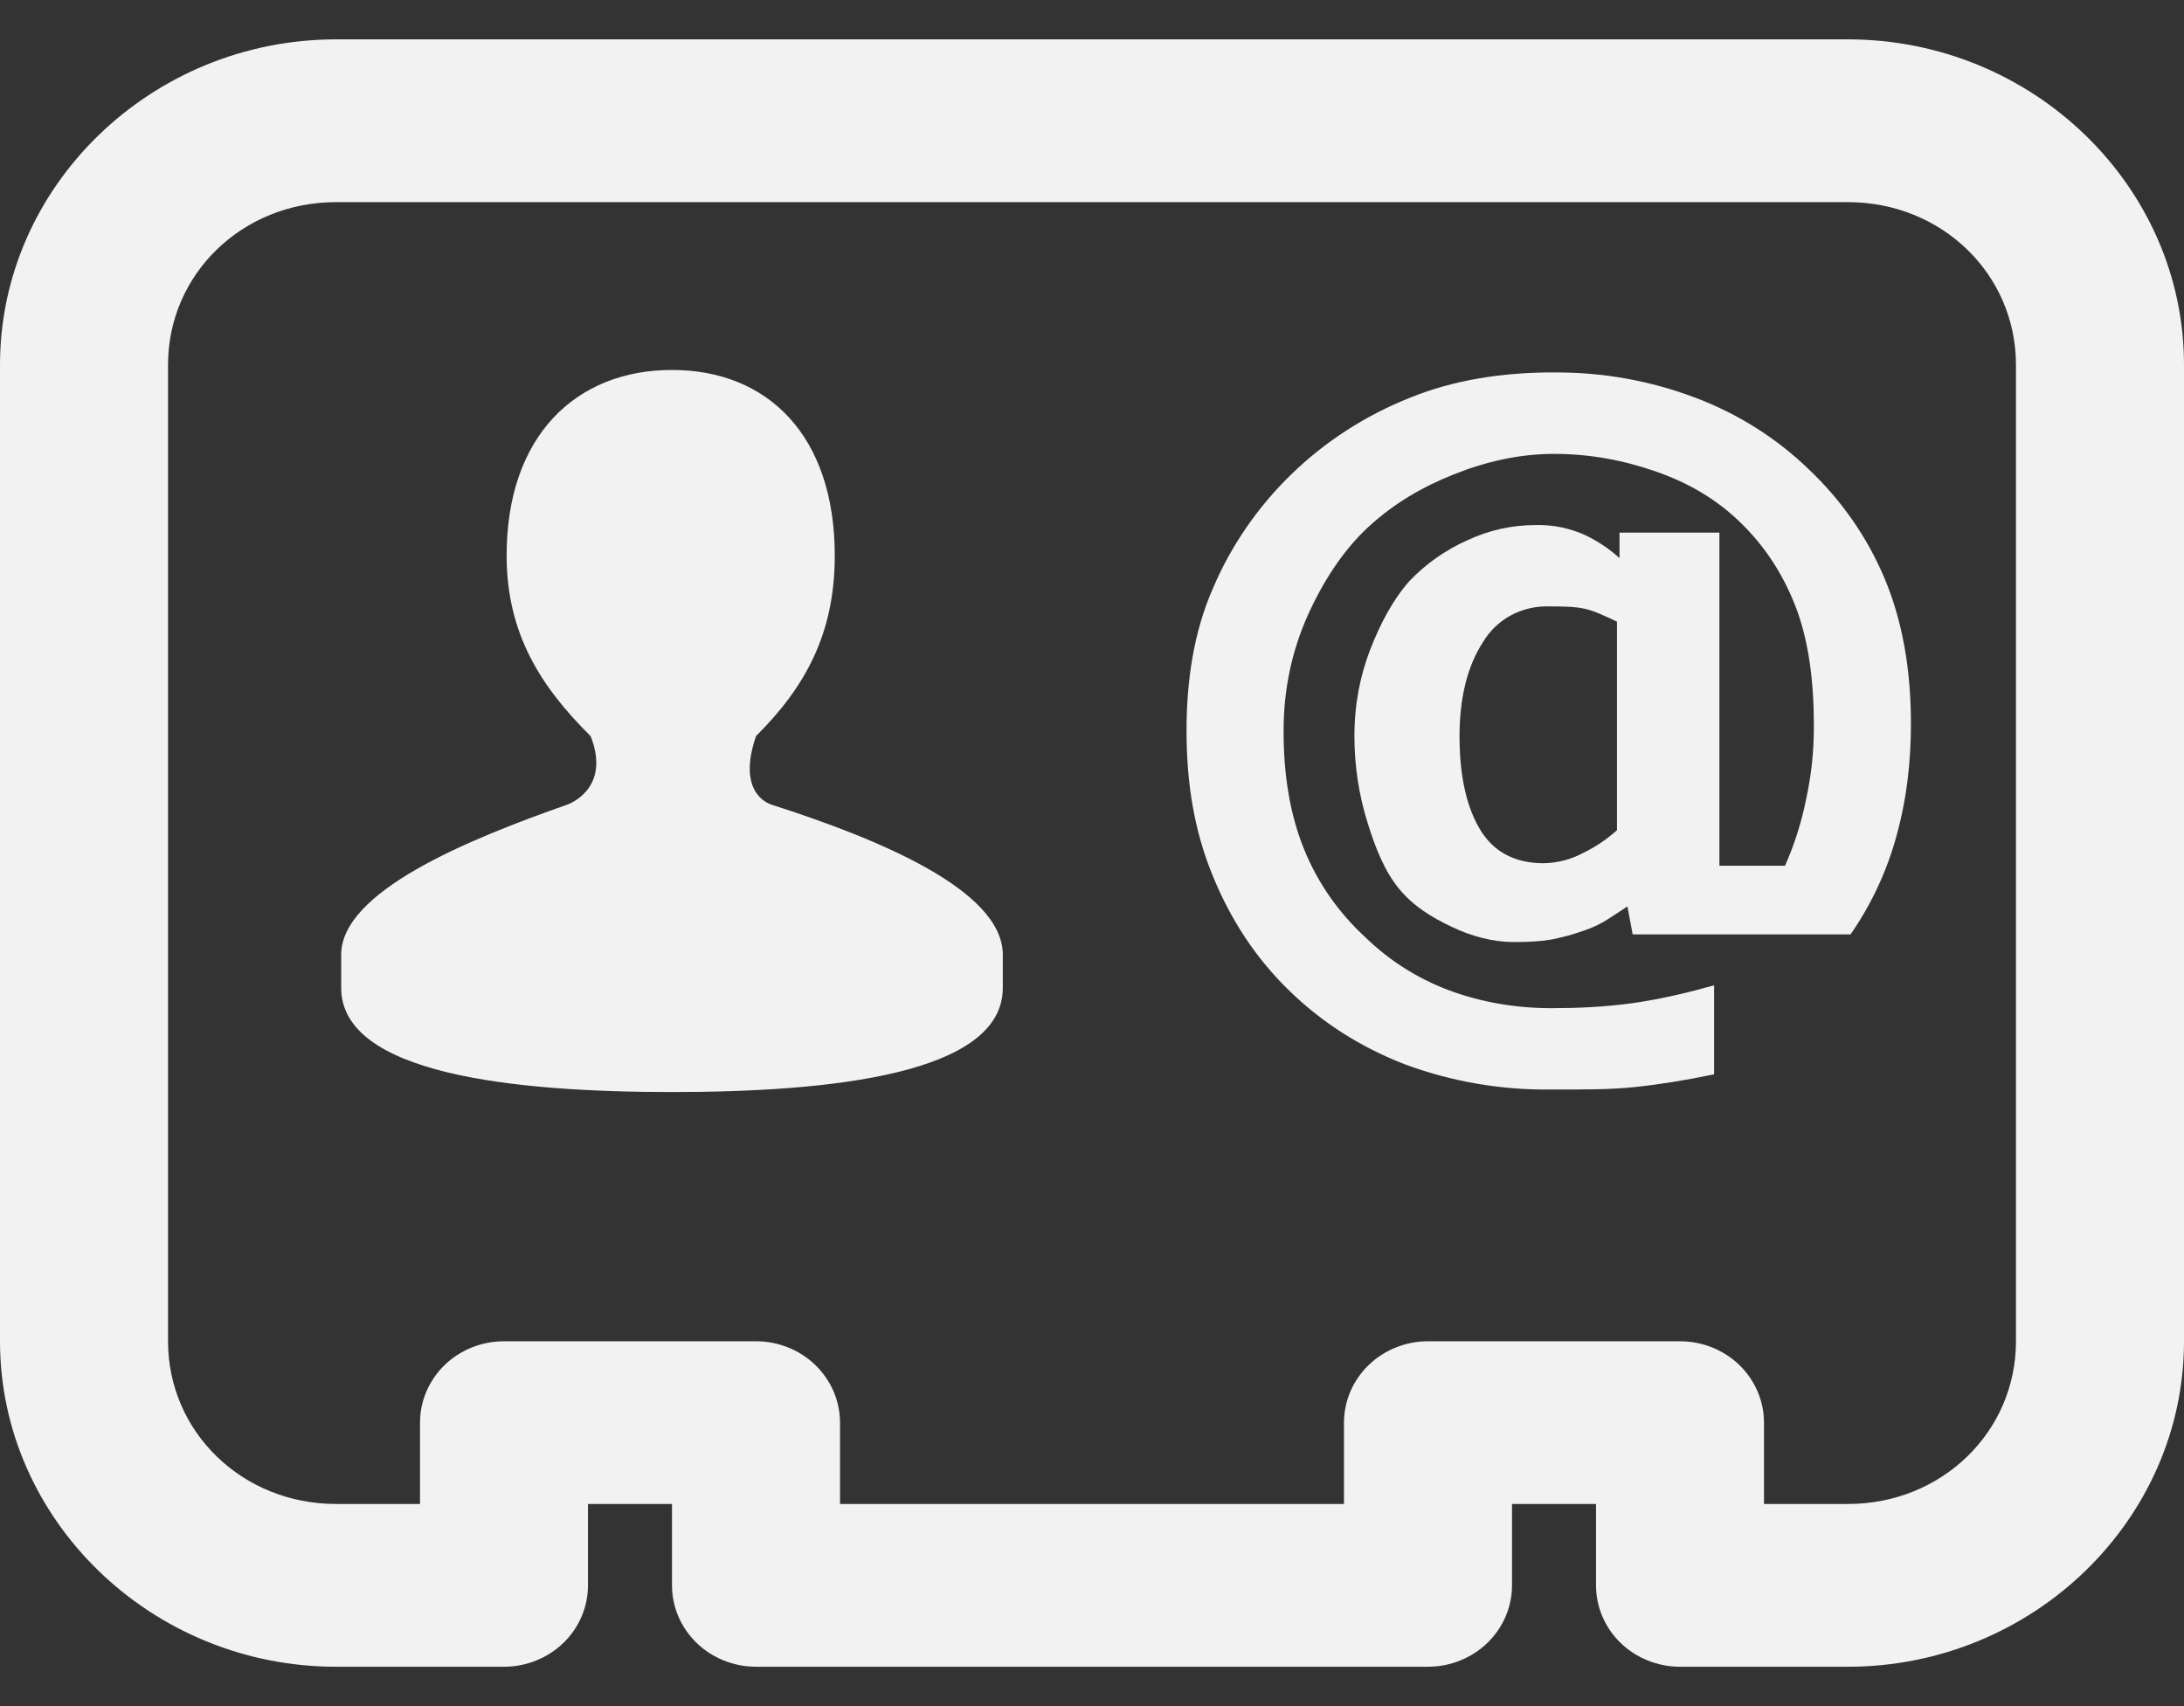 <svg width="32" height="25" viewBox="0 0 32 25" fill="none" xmlns="http://www.w3.org/2000/svg">
<rect x="0" y="0" width="32" height="25" fill="#333333" stroke="none"/>
<path d="M4.923 0.577C2.219 0.577 0 2.725 0 5.346V19.654C0 22.273 2.219 24.423 4.923 24.423H7.385C7.711 24.423 8.024 24.297 8.255 24.074C8.486 23.85 8.615 23.547 8.615 23.231V22.038H9.846V23.231C9.846 23.547 9.976 23.85 10.207 24.074C10.438 24.297 10.751 24.423 11.077 24.423H20.923C21.25 24.423 21.562 24.297 21.793 24.074C22.024 23.85 22.154 23.547 22.154 23.231V22.038H23.385V23.231C23.385 23.547 23.514 23.85 23.745 24.074C23.976 24.297 24.289 24.423 24.615 24.423H27.077C29.781 24.423 32 22.273 32 19.654V5.346C32 2.725 29.781 0.577 27.077 0.577H4.923ZM4.923 2.962H27.077C28.449 2.962 29.538 4.016 29.538 5.346V19.654C29.538 20.983 28.449 22.038 27.077 22.038H25.846V20.846C25.846 20.53 25.716 20.227 25.486 20.003C25.255 19.779 24.942 19.654 24.615 19.654H20.923C20.597 19.654 20.284 19.779 20.053 20.003C19.822 20.227 19.692 20.53 19.692 20.846V22.038H12.308V20.846C12.308 20.53 12.178 20.227 11.947 20.003C11.716 19.779 11.403 19.654 11.077 19.654H7.385C7.058 19.654 6.745 19.779 6.514 20.003C6.284 20.227 6.154 20.53 6.154 20.846V22.038H4.923C3.551 22.038 2.462 20.983 2.462 19.654V5.346C2.462 4.016 3.551 2.962 4.923 2.962ZM9.846 5.421C8.443 5.421 7.423 6.383 7.423 8.14C7.423 9.288 7.927 10.066 8.654 10.787C8.937 11.506 8.414 11.754 8.308 11.792C6.841 12.306 4.999 13.065 4.999 13.99V14.475C4.999 15.736 7.511 16.002 9.846 16.002C12.185 16.002 14.693 15.736 14.693 14.476V13.99C14.693 13.037 12.847 12.285 11.308 11.792C11.236 11.769 10.799 11.601 11.077 10.786C11.801 10.065 12.231 9.283 12.231 8.141C12.231 6.382 11.248 5.421 9.846 5.421ZM22.769 5.457C22.021 5.457 21.313 5.562 20.654 5.83C20.006 6.088 19.418 6.468 18.923 6.948C18.428 7.428 18.036 7.998 17.77 8.625C17.491 9.263 17.385 9.972 17.385 10.711C17.385 11.489 17.502 12.185 17.77 12.835C18.036 13.487 18.406 14.045 18.885 14.511C19.358 14.974 19.921 15.338 20.577 15.593C21.264 15.849 21.995 15.975 22.731 15.965C23.186 15.965 23.593 15.968 23.962 15.928C24.329 15.889 24.72 15.825 25.115 15.742V14.438C24.755 14.539 24.352 14.638 23.924 14.699C23.495 14.758 23.095 14.773 22.73 14.773C22.213 14.773 21.703 14.687 21.231 14.511C20.768 14.338 20.349 14.071 20 13.729C19.614 13.374 19.312 12.942 19.115 12.463C18.903 11.95 18.807 11.366 18.807 10.711C18.807 10.098 18.93 9.542 19.153 9.035C19.38 8.528 19.67 8.077 20.039 7.731C20.425 7.373 20.852 7.129 21.307 6.949C21.765 6.766 22.255 6.651 22.769 6.651C23.311 6.651 23.802 6.748 24.27 6.912C24.737 7.074 25.153 7.317 25.5 7.656C25.844 7.989 26.117 8.393 26.308 8.886C26.5 9.381 26.577 9.977 26.577 10.638C26.577 11.011 26.541 11.355 26.462 11.718C26.395 12.05 26.292 12.375 26.154 12.686H25.193V7.805H23.729V8.178C23.581 8.043 23.412 7.93 23.23 7.843C23.002 7.738 22.751 7.687 22.498 7.694C22.151 7.694 21.819 7.768 21.499 7.917C21.179 8.06 20.891 8.262 20.652 8.513C20.406 8.791 20.224 9.139 20.076 9.519C19.929 9.901 19.845 10.319 19.845 10.787C19.845 11.24 19.916 11.667 20.037 12.053C20.156 12.44 20.293 12.773 20.498 13.022C20.708 13.279 20.981 13.444 21.268 13.58C21.555 13.716 21.86 13.804 22.191 13.804C22.416 13.804 22.601 13.791 22.73 13.767C22.861 13.741 23.001 13.708 23.152 13.655C23.287 13.612 23.386 13.571 23.499 13.506C23.607 13.442 23.732 13.355 23.845 13.282L23.922 13.692H27.114C27.407 13.27 27.628 12.804 27.769 12.314C27.941 11.721 27.999 11.15 27.999 10.6C27.999 9.821 27.877 9.104 27.613 8.476C27.36 7.873 26.98 7.328 26.498 6.873C26.028 6.419 25.465 6.064 24.846 5.83C24.184 5.578 23.479 5.452 22.768 5.458L22.769 5.457ZM22.692 8.886C22.883 8.886 23.079 8.886 23.231 8.923C23.381 8.96 23.514 9.026 23.692 9.109V12.165C23.543 12.299 23.375 12.412 23.193 12.5C23.016 12.595 22.817 12.646 22.615 12.649C22.185 12.649 21.881 12.473 21.692 12.165C21.504 11.857 21.385 11.416 21.385 10.787C21.385 10.216 21.504 9.753 21.73 9.407C21.827 9.244 21.968 9.109 22.137 9.017C22.307 8.926 22.499 8.88 22.693 8.886H22.692Z" fill="#F2F2F2"/>
</svg>
